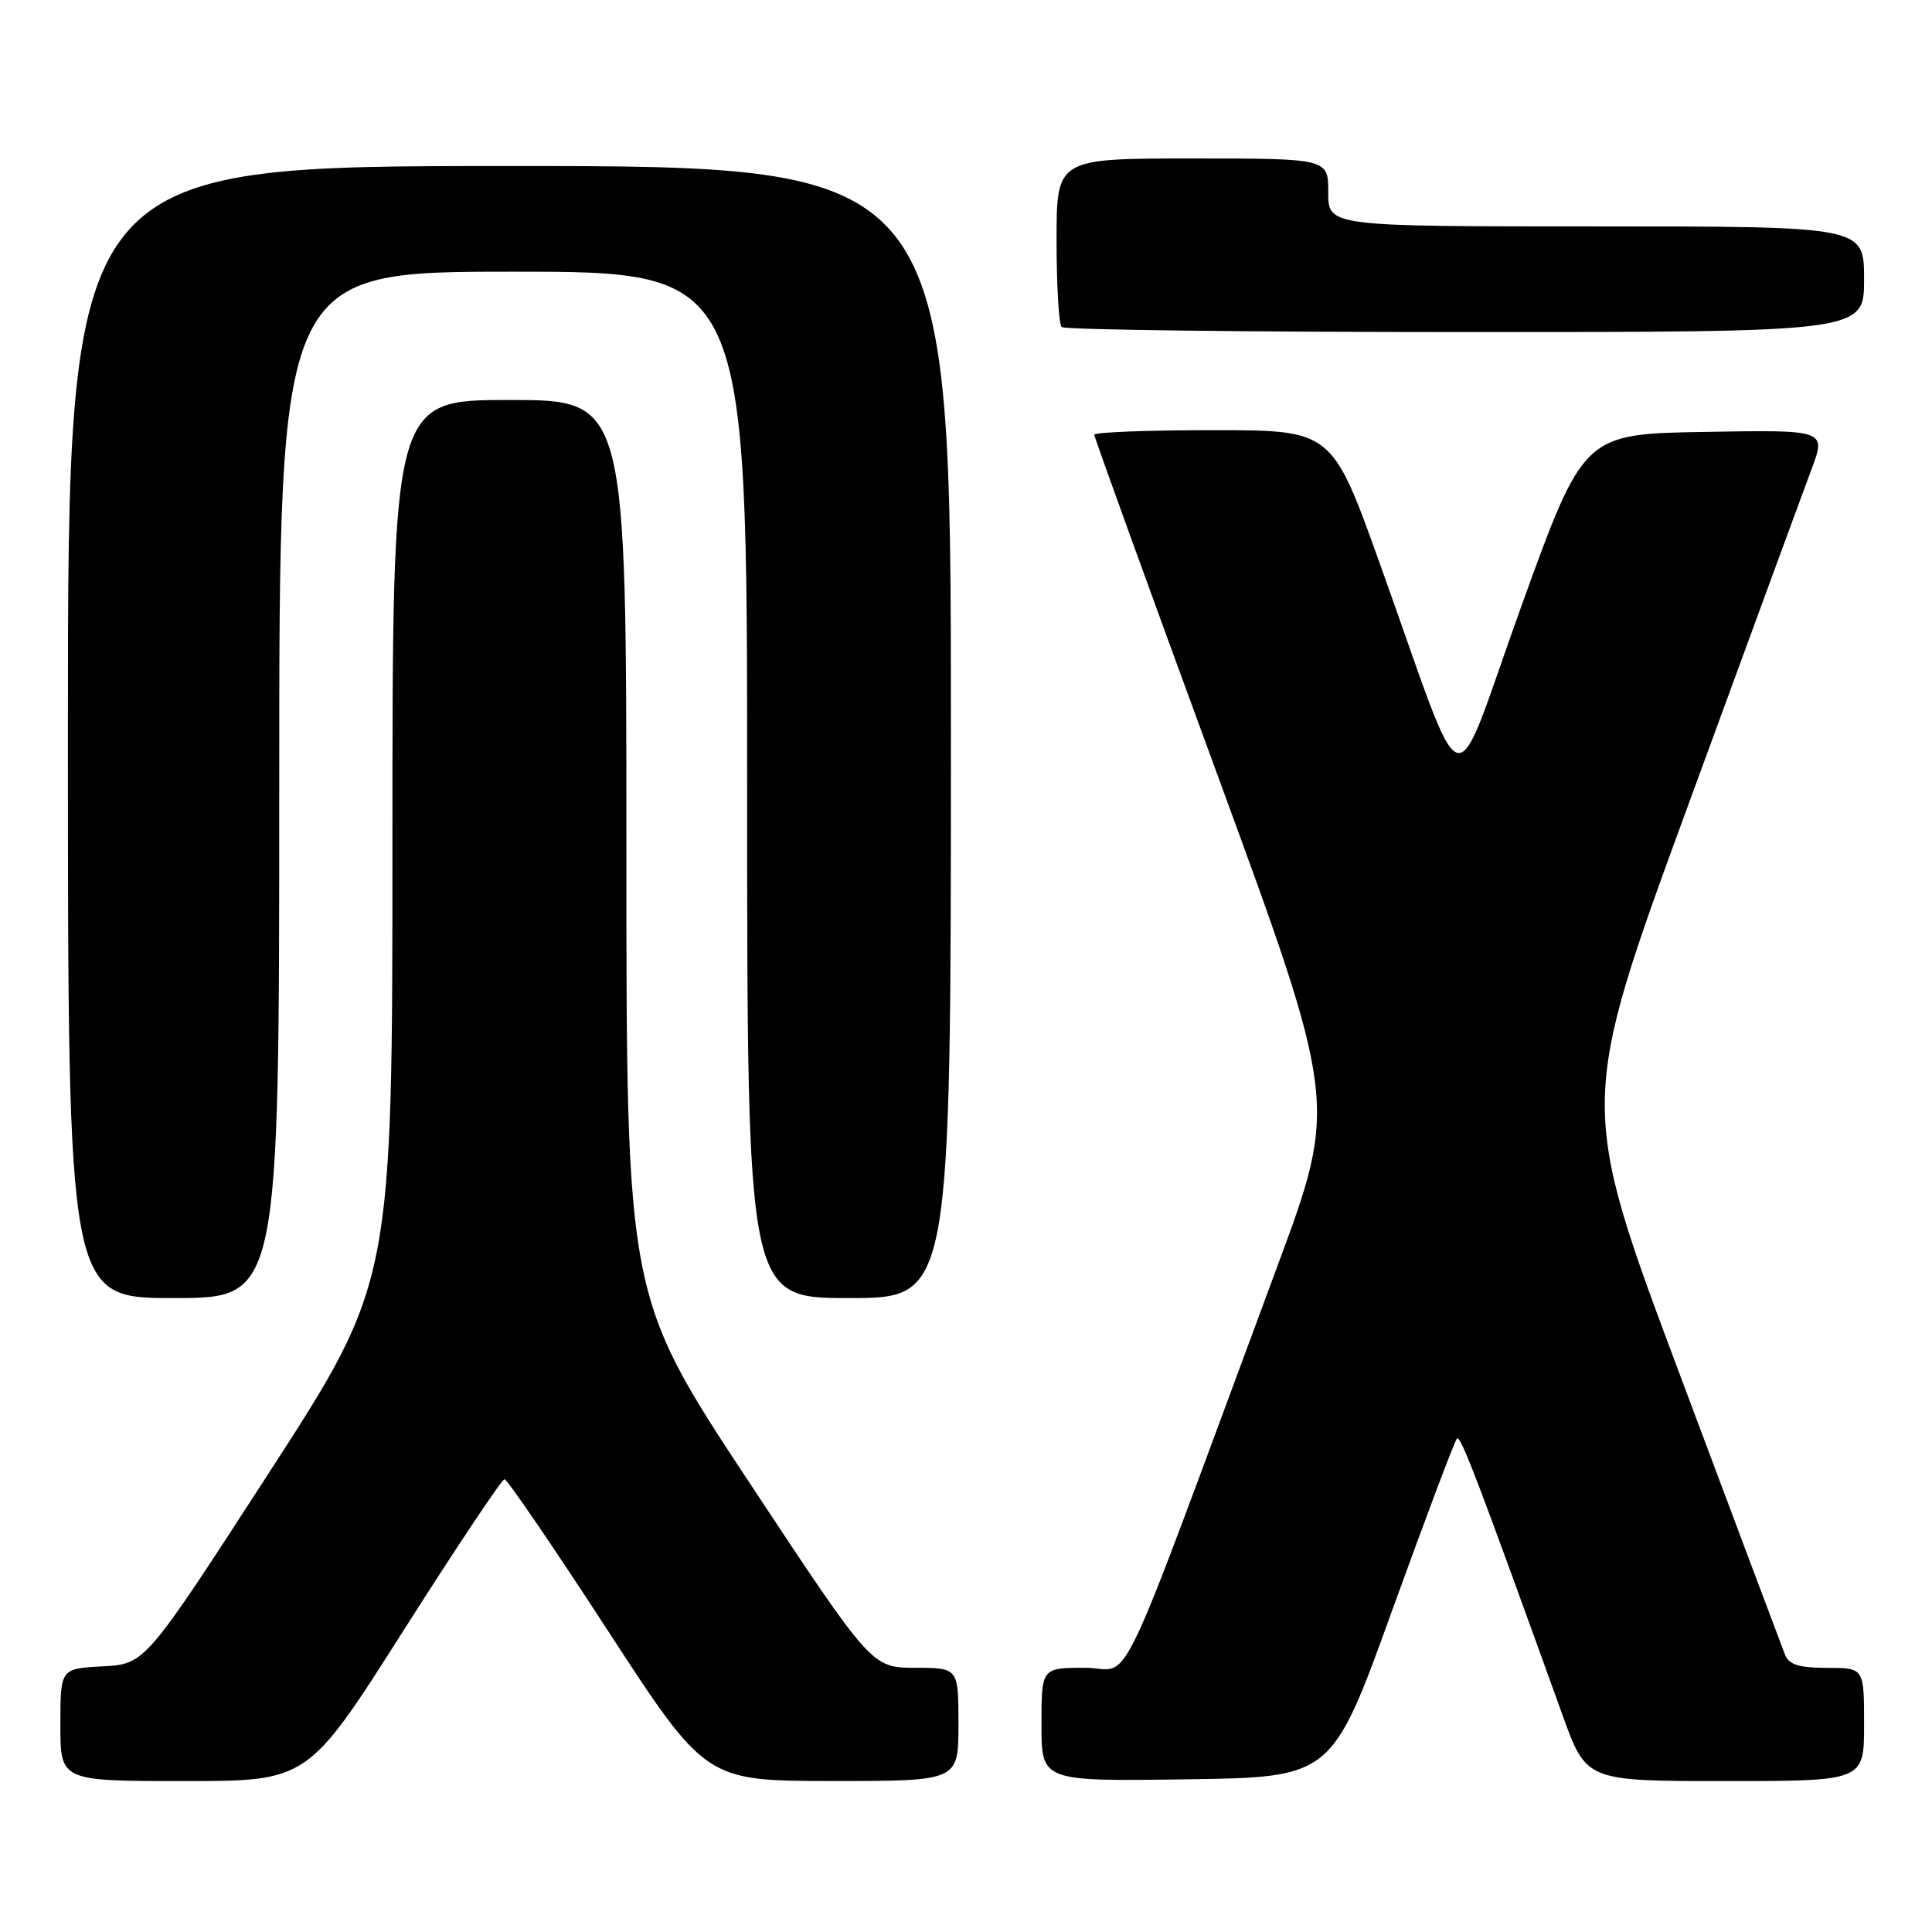 <?xml version="1.0" encoding="UTF-8" standalone="no"?>
<!DOCTYPE svg PUBLIC "-//W3C//DTD SVG 1.1//EN" "http://www.w3.org/Graphics/SVG/1.1/DTD/svg11.dtd" >
<svg xmlns="http://www.w3.org/2000/svg" xmlns:xlink="http://www.w3.org/1999/xlink" version="1.1" viewBox="0 0 256 256">
 <g >
 <path fill="currentColor"
d=" M 53.50 216.00 C 60.49 205.00 66.49 196.00 66.85 196.01 C 67.21 196.01 73.35 205.01 80.50 216.00 C 93.50 235.98 93.50 235.98 110.25 235.99 C 127.00 236.00 127.00 236.00 127.00 228.50 C 127.00 221.00 127.00 221.00 121.25 220.99 C 115.50 220.97 115.50 220.97 99.25 196.38 C 83.00 171.78 83.00 171.78 83.00 112.39 C 83.00 53.00 83.00 53.00 67.50 53.00 C 52.00 53.00 52.00 53.00 52.00 111.45 C 52.00 169.89 52.00 169.89 35.61 195.20 C 19.23 220.50 19.23 220.50 13.61 220.80 C 8.00 221.10 8.00 221.10 8.00 228.55 C 8.00 236.00 8.00 236.00 24.40 236.00 C 40.80 236.00 40.80 236.00 53.50 216.00 Z  M 184.49 213.33 C 188.90 201.14 192.75 190.92 193.05 190.62 C 193.54 190.13 195.72 195.86 207.04 227.25 C 210.19 236.00 210.19 236.00 228.59 236.00 C 247.00 236.00 247.00 236.00 247.00 228.50 C 247.00 221.00 247.00 221.00 242.11 221.00 C 238.38 221.00 237.05 220.58 236.52 219.25 C 236.14 218.29 229.83 201.48 222.50 181.91 C 209.18 146.31 209.18 146.31 223.61 106.91 C 231.55 85.23 238.93 65.13 240.02 62.23 C 241.99 56.95 241.99 56.95 225.91 57.23 C 209.83 57.50 209.83 57.50 201.55 80.43 C 192.07 106.74 194.61 107.51 182.86 74.75 C 176.50 57.00 176.50 57.00 160.75 57.00 C 152.09 57.00 145.00 57.27 145.00 57.61 C 145.00 57.94 152.26 78.00 161.14 102.19 C 177.27 146.16 177.27 146.16 169.24 167.83 C 147.15 227.38 150.22 220.98 143.75 220.99 C 138.00 221.00 138.00 221.00 138.00 228.52 C 138.00 236.04 138.00 236.04 157.24 235.77 C 176.49 235.50 176.49 235.50 184.49 213.33 Z  M 37.00 104.00 C 37.00 36.00 37.00 36.00 68.00 36.00 C 99.00 36.00 99.00 36.00 99.00 104.00 C 99.00 172.00 99.00 172.00 112.50 172.00 C 126.00 172.00 126.00 172.00 126.00 97.00 C 126.00 22.00 126.00 22.00 67.50 22.00 C 9.00 22.00 9.00 22.00 9.00 97.00 C 9.00 172.00 9.00 172.00 23.00 172.00 C 37.00 172.00 37.00 172.00 37.00 104.00 Z  M 247.00 37.00 C 247.00 30.00 247.00 30.00 211.50 30.00 C 176.00 30.00 176.00 30.00 176.00 25.50 C 176.00 21.00 176.00 21.00 158.00 21.00 C 140.00 21.00 140.00 21.00 140.00 31.83 C 140.00 37.79 140.30 42.97 140.67 43.33 C 141.03 43.70 165.11 44.00 194.17 44.00 C 247.00 44.00 247.00 44.00 247.00 37.00 Z "/>
</g>
</svg>